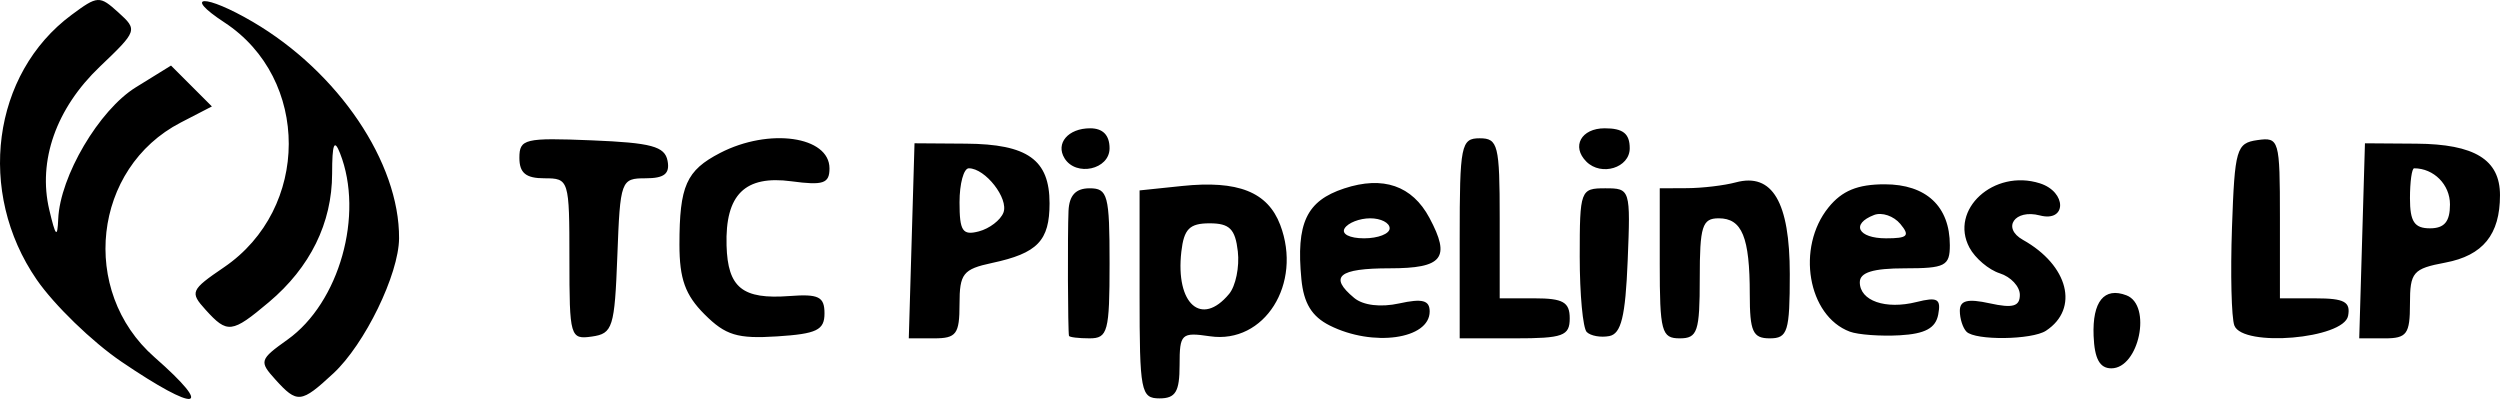 <?xml version="1.0" encoding="UTF-8" standalone="no"?>
<!-- Created with Inkscape (http://www.inkscape.org/) -->

<svg
   xmlns:dc="http://purl.org/dc/elements/1.1/"
   xmlns:cc="http://creativecommons.org/ns#"
   xmlns:rdf="http://www.w3.org/1999/02/22-rdf-syntax-ns#"
   xmlns:svg="http://www.w3.org/2000/svg"
   xmlns="http://www.w3.org/2000/svg"
   xmlns:sodipodi="http://sodipodi.sourceforge.net/DTD/sodipodi-0.dtd"
   xmlns:inkscape="http://www.inkscape.org/namespaces/inkscape"
   version="1.1"
   id="svg1923"
   width="249.923"
   height="39.881"
   viewBox="0 0 249.923 39.881"
   sodipodi:docname="tcpipelines.svg"
   inkscape:version="0.92.3 (2405546, 2018-03-11)">
  <defs
     id="defs1927" />
  <sodipodi:namedview
     pagecolor="#ffffff"
     bordercolor="#666666"
     borderopacity="1"
     objecttolerance="10"
     gridtolerance="10"
     guidetolerance="10"
     inkscape:pageopacity="0"
     inkscape:pageshadow="2"
     inkscape:window-width="1526"
     inkscape:window-height="732"
     id="namedview1925"
     showgrid="false"
     fit-margin-top="0"
     fit-margin-left="0"
     fit-margin-right="0"
     fit-margin-bottom="0"
     inkscape:zoom="1.368"
     inkscape:cx="113.22677"
     inkscape:cy="115.81761"
     inkscape:window-x="721"
     inkscape:window-y="407"
     inkscape:window-maximized="0"
     inkscape:current-layer="svg1923" />
  <path
     style="fill:#000000"
     d="m 12.13,36.151 c -2.911,-1.975 -6.722,-5.668 -8.468,-8.207 -6.015,-8.743 -4.457,-20.563 3.487,-26.453 2.616,-1.94 2.804,-1.95 4.688,-0.245 1.933,1.75 1.906,1.83 -1.865,5.427 -4.356,4.156 -6.205,9.397 -5.044,14.306 0.635,2.686 0.811,2.865 0.893,0.911 0.179,-4.264 4.087,-10.893 7.76,-13.163 l 3.516,-2.173 2.043,2.043 2.043,2.043 -3.12,1.613 c -8.777,4.539 -10.154,16.839 -2.625,23.45 6.115,5.369 4.307,5.615 -3.307,0.449 z m 15.391,1.782 c -1.632,-1.803 -1.575,-1.989 1.222,-3.98 5.182,-3.69 7.666,-12.497 5.252,-18.628 -0.584,-1.484 -0.789,-0.959 -0.793,2.036 -0.007,4.933 -2.191,9.371 -6.32,12.845 -3.706,3.118 -4.149,3.172 -6.328,0.764 -1.592,-1.759 -1.497,-1.978 1.84,-4.25 8.612,-5.861 8.635,-18.847 0.045,-24.476 -4.284,-2.807 -1.933,-2.853 2.839,-0.056 8.55,5.011 14.666,14.065 14.617,21.637 -0.024,3.591 -3.431,10.594 -6.571,13.504 -3.231,2.994 -3.605,3.033 -5.803,0.604 z m 86.402,-8.503 v -10.395 l 4.25,-0.443 c 5.591,-0.582 8.556,0.593 9.809,3.888 2.237,5.883 -1.579,11.935 -7.02,11.137 -2.866,-0.421 -3.039,-0.257 -3.039,2.881 0,2.66 -0.401,3.327 -2,3.327 -1.872,0 -2,-0.667 -2,-10.395 z m 8.95,-0.045 c 0.657,-0.792 1.05,-2.704 0.872,-4.25 -0.257,-2.245 -0.825,-2.81 -2.822,-2.81 -2.002,0 -2.565,0.564 -2.825,2.834 -0.599,5.234 2.017,7.549 4.774,4.226 z m 86.423,4.187 c -0.134,-3.43 1.061,-4.902 3.286,-4.048 2.569,0.986 1.257,7.302 -1.516,7.298 -1.16,-0.002 -1.68,-0.957 -1.77,-3.25 z M 56.923,25.894 c 0,-7.941 -0.04,-8.07 -2.5,-8.07 -1.851,0 -2.5,-0.53 -2.5,-2.044 0,-1.897 0.519,-2.023 7.239,-1.75 5.96,0.242 7.298,0.603 7.573,2.044 0.247,1.294 -0.326,1.75 -2.197,1.75 -2.465,0 -2.539,0.201 -2.823,7.75 -0.27,7.172 -0.46,7.774 -2.542,8.07 -2.174,0.309 -2.25,0.046 -2.25,-7.75 z m 13.509,5.53 c -1.929,-1.929 -2.509,-3.54 -2.509,-6.973 0,-5.878 0.681,-7.411 4.072,-9.164 4.886,-2.527 10.928,-1.67 10.928,1.549 0,1.504 -0.62,1.715 -3.791,1.289 -4.668,-0.626 -6.644,1.326 -6.499,6.419 0.12,4.223 1.59,5.403 6.291,5.05 2.919,-0.219 3.5,0.068 3.5,1.734 0,1.672 -0.771,2.046 -4.741,2.301 -3.961,0.254 -5.154,-0.108 -7.25,-2.205 z m 20.705,-7.35 0.286,-9.75 5.141,0.037 c 6.168,0.044 8.359,1.607 8.359,5.963 0,3.746 -1.2,4.991 -5.75,5.964 -2.898,0.62 -3.25,1.066 -3.25,4.115 0,2.995 -0.316,3.421 -2.536,3.421 h -2.536 z m 9.175,-2.82 c 0.543,-1.414 -1.812,-4.43 -3.46,-4.43 -0.511,0 -0.929,1.533 -0.929,3.406 0,2.873 0.302,3.327 1.931,2.901 1.062,-0.278 2.168,-1.123 2.458,-1.877 z m 6.553,12.32 c -0.113,-0.484 -0.149,-10.276 -0.046,-12.5 0.072,-1.549 0.728,-2.25 2.104,-2.25 1.822,0 2,0.667 2,7.5 0,6.833 -0.178,7.5 -2,7.5 -1.1,0 -2.026,-0.113 -2.058,-0.25 z m 26.058,-1.038 c -1.783,-0.897 -2.593,-2.223 -2.824,-4.624 -0.54,-5.61 0.506,-7.829 4.274,-9.073 3.892,-1.285 6.802,-0.281 8.527,2.941 2.149,4.015 1.339,5.043 -3.977,5.043 -5.122,0 -6.114,0.831 -3.541,2.966 0.892,0.74 2.641,0.951 4.5,0.543 2.314,-0.508 3.041,-0.316 3.041,0.805 0,2.778 -5.68,3.573 -10,1.399 z m 6,-9.712 c 0,-0.55 -0.873,-1 -1.941,-1 -1.068,0 -2.219,0.45 -2.559,1 -0.351,0.567 0.49,1 1.941,1 1.407,0 2.559,-0.45 2.559,-1 z m 7,1 c 0,-9.333 0.133,-10 2,-10 1.833,0 2,0.667 2,8 v 8 h 3.5 c 2.833,0 3.5,0.381 3.5,2 0,1.758 -0.667,2 -5.5,2 h -5.5 z m 12.701,9.368 c -0.386,-0.386 -0.701,-3.776 -0.701,-7.535 0,-6.654 0.067,-6.833 2.544,-6.833 2.518,0 2.541,0.074 2.25,7.239 -0.227,5.585 -0.648,7.307 -1.843,7.535 -0.852,0.162 -1.864,-0.02 -2.25,-0.406 z m 7.299,-6.868 v -7.5 l 2.75,-0.014 c 1.512,-0.007 3.695,-0.267 4.851,-0.578 3.661,-0.983 5.399,1.968 5.399,9.163 0,5.762 -0.207,6.429 -2,6.429 -1.698,0 -2,-0.667 -2,-4.418 0,-5.706 -0.769,-7.582 -3.107,-7.582 -1.647,0 -1.893,0.78 -1.893,6 0,5.333 -0.222,6 -2,6 -1.822,0 -2,-0.667 -2,-7.5 z m 19,6.83 c -4.204,-1.569 -5.376,-8.409 -2.129,-12.419 1.352,-1.67 2.91,-2.311 5.617,-2.311 4.15,0 6.512,2.209 6.512,6.091 0,2.07 -0.466,2.309 -4.5,2.309 -3.18,0 -4.5,0.409 -4.5,1.393 0,1.857 2.575,2.752 5.678,1.973 2.091,-0.525 2.459,-0.312 2.162,1.251 -0.259,1.367 -1.314,1.937 -3.849,2.078 -1.92,0.107 -4.167,-0.057 -4.992,-0.365 z m 5.049,-10.77 c -0.658,-0.792 -1.838,-1.194 -2.622,-0.893 -2.349,0.901 -1.615,2.334 1.196,2.334 2.17,0 2.416,-0.249 1.427,-1.441 z m 6.617,10.774 c -0.367,-0.367 -0.667,-1.302 -0.667,-2.079 0,-1.05 0.771,-1.243 3,-0.754 2.301,0.505 3,0.307 3,-0.853 0,-0.832 -0.9,-1.798 -2.001,-2.147 -1.101,-0.349 -2.466,-1.505 -3.035,-2.567 -2.036,-3.804 2.437,-7.892 7.036,-6.432 2.702,0.857 2.703,3.917 10e-4,3.211 -2.512,-0.657 -3.829,1.247 -1.691,2.443 4.552,2.547 5.651,6.877 2.305,9.081 -1.399,0.922 -7.055,0.992 -7.949,0.099 z m 26.779,-0.614 c -0.293,-0.762 -0.4,-5.174 -0.239,-9.803 0.274,-7.863 0.441,-8.437 2.543,-8.736 2.174,-0.309 2.25,-0.046 2.25,7.75 v 8.07 h 3.573 c 2.863,0 3.507,0.348 3.241,1.75 -0.437,2.299 -10.528,3.159 -11.368,0.969 z m 12.768,-8.469 0.286,-9.75 5.141,0.037 c 5.831,0.042 8.359,1.6 8.359,5.151 0,3.936 -1.703,6.033 -5.473,6.741 -3.228,0.606 -3.527,0.955 -3.527,4.116 0,3.031 -0.311,3.455 -2.536,3.455 h -2.536 z m 8.786,-3.643 c 0,-1.979 -1.617,-3.607 -3.582,-3.607 -0.23,0 -0.418,1.35 -0.418,3 0,2.333 0.444,3 2,3 1.443,0 2,-0.667 2,-2.393 z m -138.5,-4.607 c -0.923,-1.494 0.361,-3 2.559,-3 1.274,0 1.941,0.687 1.941,2 0,2.121 -3.347,2.865 -4.5,1 z m 52.167,0.333 c -1.518,-1.518 -0.52,-3.333 1.833,-3.333 1.833,0 2.5,0.533 2.5,2 0,1.951 -2.841,2.825 -4.333,1.333 z"
     id="path6540"
     inkscape:connector-curvature="0" />
</svg>
